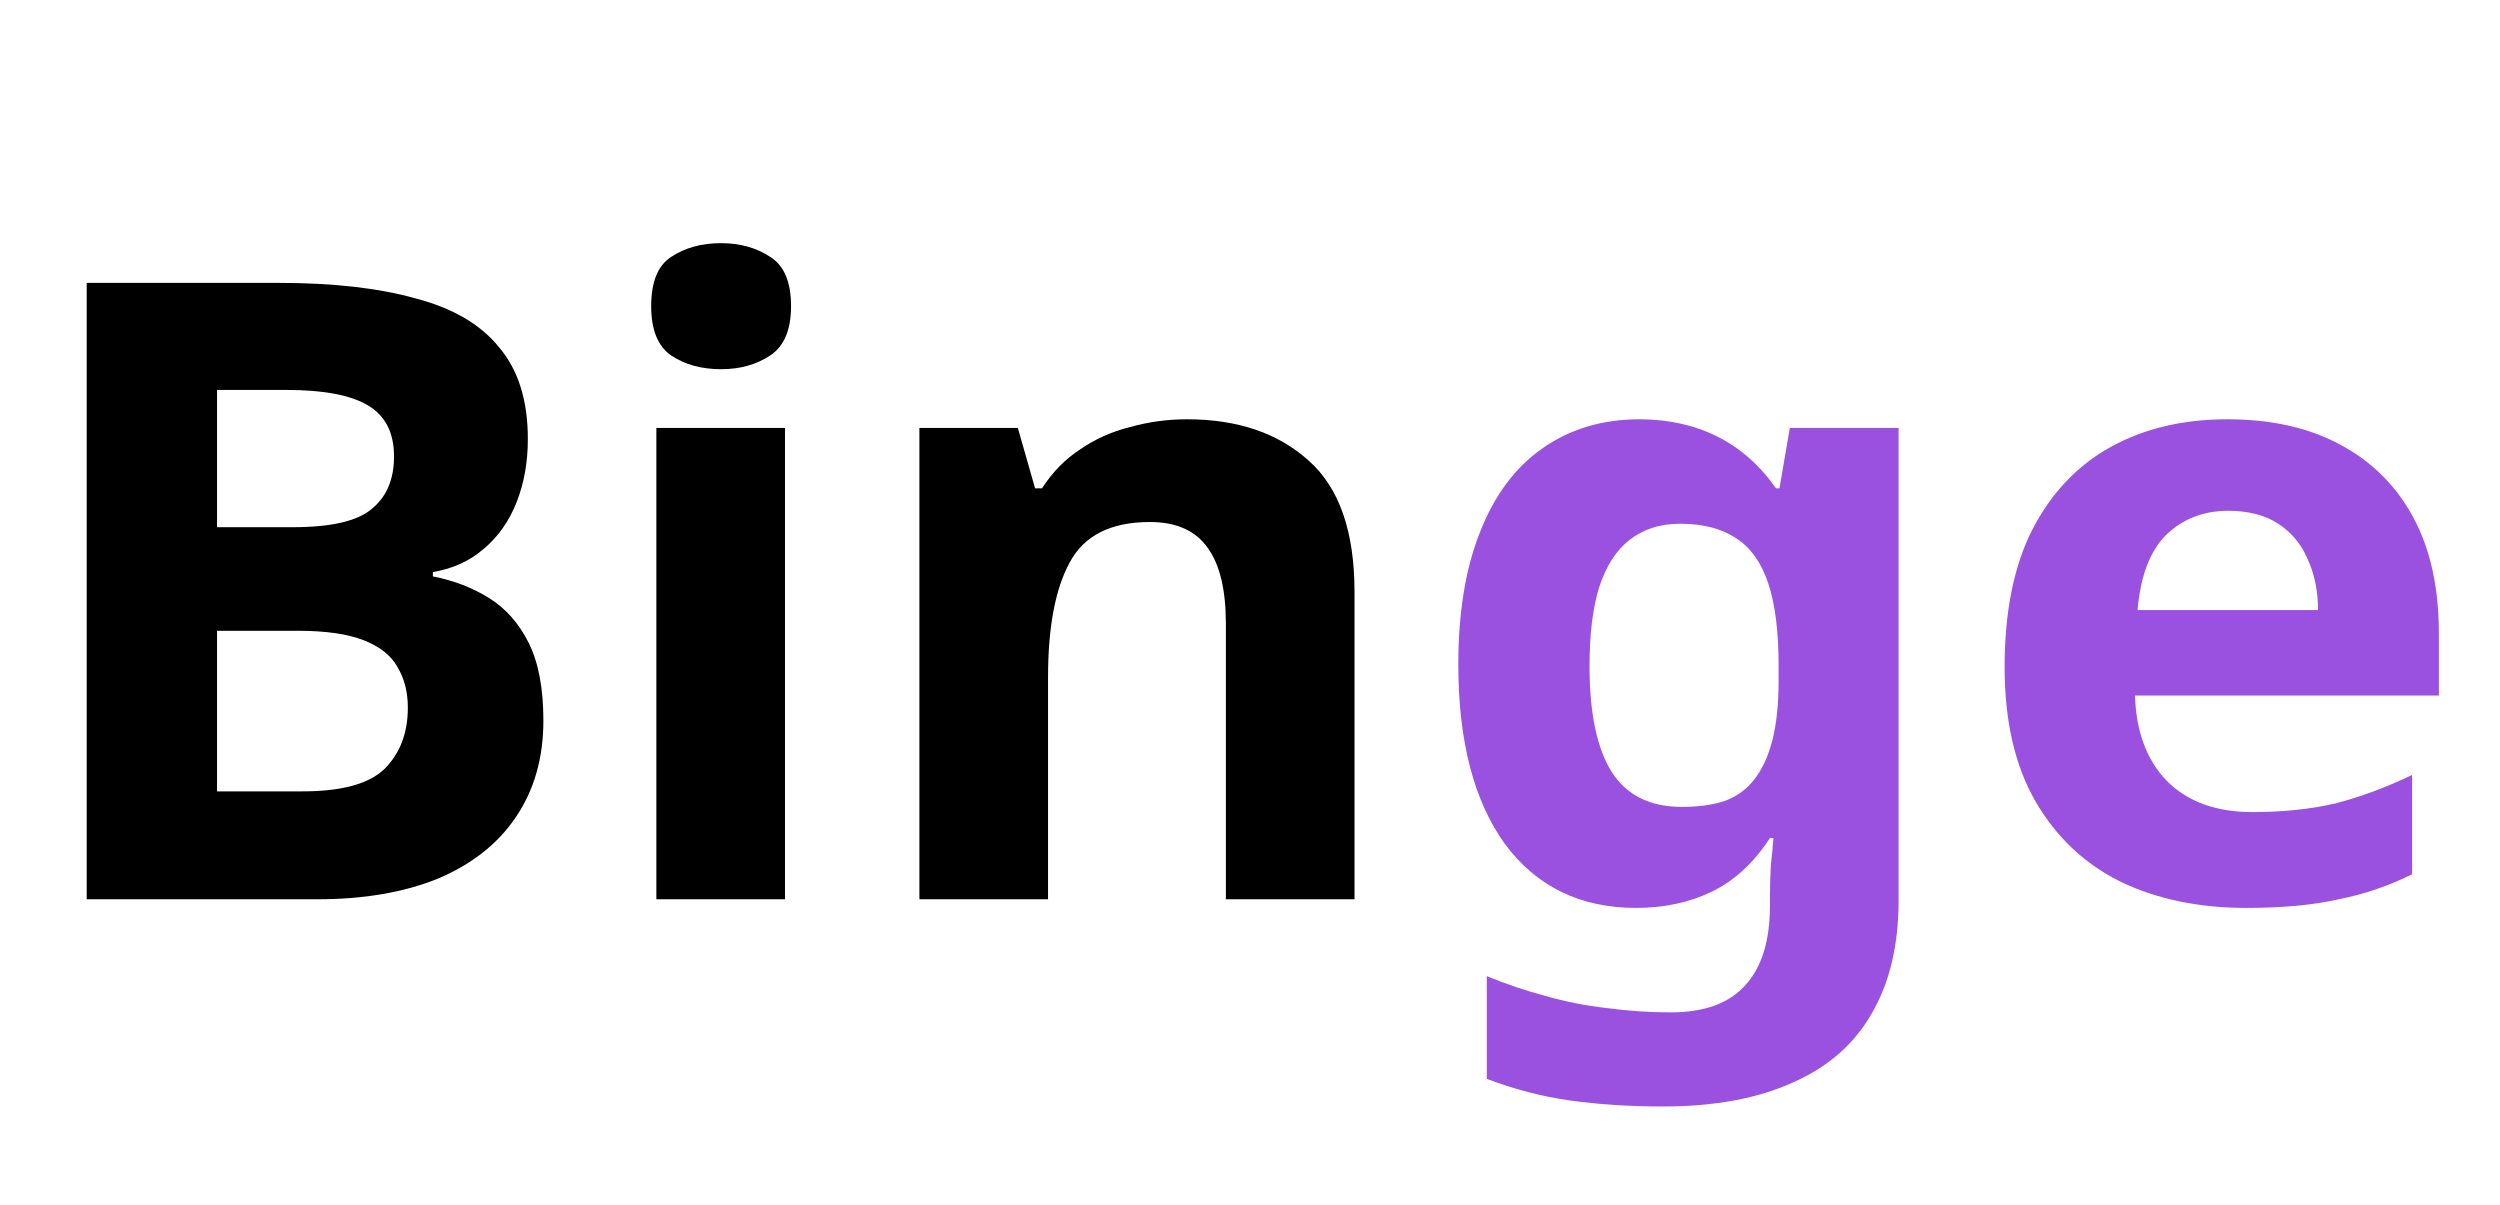 <svg width="139" height="67" viewBox="0 0 139 67" fill="none" xmlns="http://www.w3.org/2000/svg">
<path d="M15.476 15.728C18.516 15.728 21.06 16.016 23.108 16.592C25.188 17.136 26.74 18.048 27.764 19.328C28.82 20.576 29.348 22.272 29.348 24.416C29.348 25.696 29.14 26.864 28.724 27.92C28.308 28.976 27.7 29.84 26.9 30.512C26.132 31.184 25.188 31.616 24.068 31.808V32.048C25.22 32.272 26.26 32.672 27.188 33.248C28.116 33.824 28.852 34.656 29.396 35.744C29.94 36.832 30.212 38.272 30.212 40.064C30.212 42.144 29.7 43.936 28.676 45.44C27.684 46.912 26.244 48.048 24.356 48.848C22.468 49.616 20.228 50 17.636 50H4.82V15.728H15.476ZM16.292 29.312C18.404 29.312 19.86 28.976 20.66 28.304C21.492 27.632 21.908 26.656 21.908 25.376C21.908 24.064 21.428 23.12 20.468 22.544C19.508 21.968 17.988 21.68 15.908 21.68H12.068V29.312H16.292ZM12.068 35.072V44H16.82C18.996 44 20.516 43.584 21.38 42.752C22.244 41.888 22.676 40.752 22.676 39.344C22.676 38.48 22.484 37.728 22.1 37.088C21.748 36.448 21.124 35.952 20.228 35.6C19.332 35.248 18.116 35.072 16.58 35.072H12.068ZM43.646 23.792V50H36.494V23.792H43.646ZM40.094 13.52C41.15 13.52 42.062 13.776 42.83 14.288C43.598 14.768 43.982 15.68 43.982 17.024C43.982 18.336 43.598 19.248 42.83 19.76C42.062 20.272 41.15 20.528 40.094 20.528C39.006 20.528 38.078 20.272 37.31 19.76C36.574 19.248 36.206 18.336 36.206 17.024C36.206 15.68 36.574 14.768 37.31 14.288C38.078 13.776 39.006 13.52 40.094 13.52ZM65.999 23.312C68.815 23.312 71.071 24.08 72.767 25.616C74.463 27.12 75.311 29.552 75.311 32.912V50H68.159V34.688C68.159 32.8 67.823 31.392 67.151 30.464C66.479 29.504 65.407 29.024 63.935 29.024C61.759 29.024 60.271 29.776 59.471 31.28C58.671 32.752 58.271 34.88 58.271 37.664V50H51.119V23.792H56.591L57.551 27.152H57.935C58.511 26.256 59.215 25.536 60.047 24.992C60.879 24.416 61.807 24 62.831 23.744C63.855 23.456 64.911 23.312 65.999 23.312Z" fill="black"/>
<path d="M91.162 23.312C92.762 23.312 94.202 23.632 95.482 24.272C96.762 24.912 97.85 25.872 98.746 27.152H98.938L99.514 23.792H105.562V50.048C105.562 52.544 105.066 54.64 104.074 56.336C103.114 58.032 101.658 59.312 99.706 60.176C97.754 61.072 95.338 61.52 92.458 61.52C90.602 61.52 88.874 61.408 87.274 61.184C85.706 60.96 84.17 60.56 82.666 59.984V54.272C83.754 54.72 84.842 55.088 85.93 55.376C87.05 55.696 88.186 55.92 89.338 56.048C90.522 56.208 91.706 56.288 92.89 56.288C94.746 56.288 96.122 55.792 97.018 54.8C97.946 53.808 98.41 52.32 98.41 50.336V49.808C98.41 49.264 98.426 48.704 98.458 48.128C98.522 47.552 98.57 47.04 98.602 46.592H98.41C97.514 47.968 96.442 48.96 95.194 49.568C93.946 50.176 92.538 50.48 90.97 50.48C87.866 50.48 85.434 49.296 83.674 46.928C81.946 44.528 81.082 41.2 81.082 36.944C81.082 34.064 81.482 31.616 82.282 29.6C83.082 27.552 84.234 26 85.738 24.944C87.274 23.856 89.082 23.312 91.162 23.312ZM93.418 29.12C92.298 29.12 91.354 29.424 90.586 30.032C89.85 30.608 89.29 31.488 88.906 32.672C88.554 33.824 88.378 35.28 88.378 37.04C88.378 39.664 88.794 41.632 89.626 42.944C90.458 44.224 91.754 44.864 93.514 44.864C94.442 44.864 95.242 44.752 95.914 44.528C96.586 44.272 97.13 43.872 97.546 43.328C97.994 42.752 98.33 42.016 98.554 41.12C98.778 40.224 98.89 39.136 98.89 37.856V36.992C98.89 35.104 98.698 33.584 98.314 32.432C97.93 31.28 97.338 30.448 96.538 29.936C95.738 29.392 94.698 29.12 93.418 29.12ZM123.841 23.312C126.273 23.312 128.353 23.776 130.081 24.704C131.841 25.632 133.201 26.976 134.161 28.736C135.121 30.496 135.601 32.656 135.601 35.216V38.672H118.705C118.769 40.688 119.361 42.272 120.481 43.424C121.633 44.576 123.217 45.152 125.233 45.152C126.929 45.152 128.465 44.992 129.841 44.672C131.217 44.32 132.641 43.792 134.113 43.088V48.608C132.833 49.248 131.473 49.712 130.033 50C128.625 50.32 126.913 50.48 124.897 50.48C122.273 50.48 119.953 50 117.937 49.04C115.921 48.048 114.337 46.56 113.185 44.576C112.033 42.592 111.457 40.096 111.457 37.088C111.457 34.016 111.969 31.472 112.993 29.456C114.049 27.408 115.505 25.872 117.361 24.848C119.217 23.824 121.377 23.312 123.841 23.312ZM123.889 28.4C122.513 28.4 121.361 28.848 120.433 29.744C119.537 30.64 119.009 32.032 118.849 33.92H128.881C128.881 32.864 128.689 31.92 128.305 31.088C127.953 30.256 127.409 29.6 126.673 29.12C125.937 28.64 125.009 28.4 123.889 28.4Z" fill="#9B51E0"/>
</svg>
